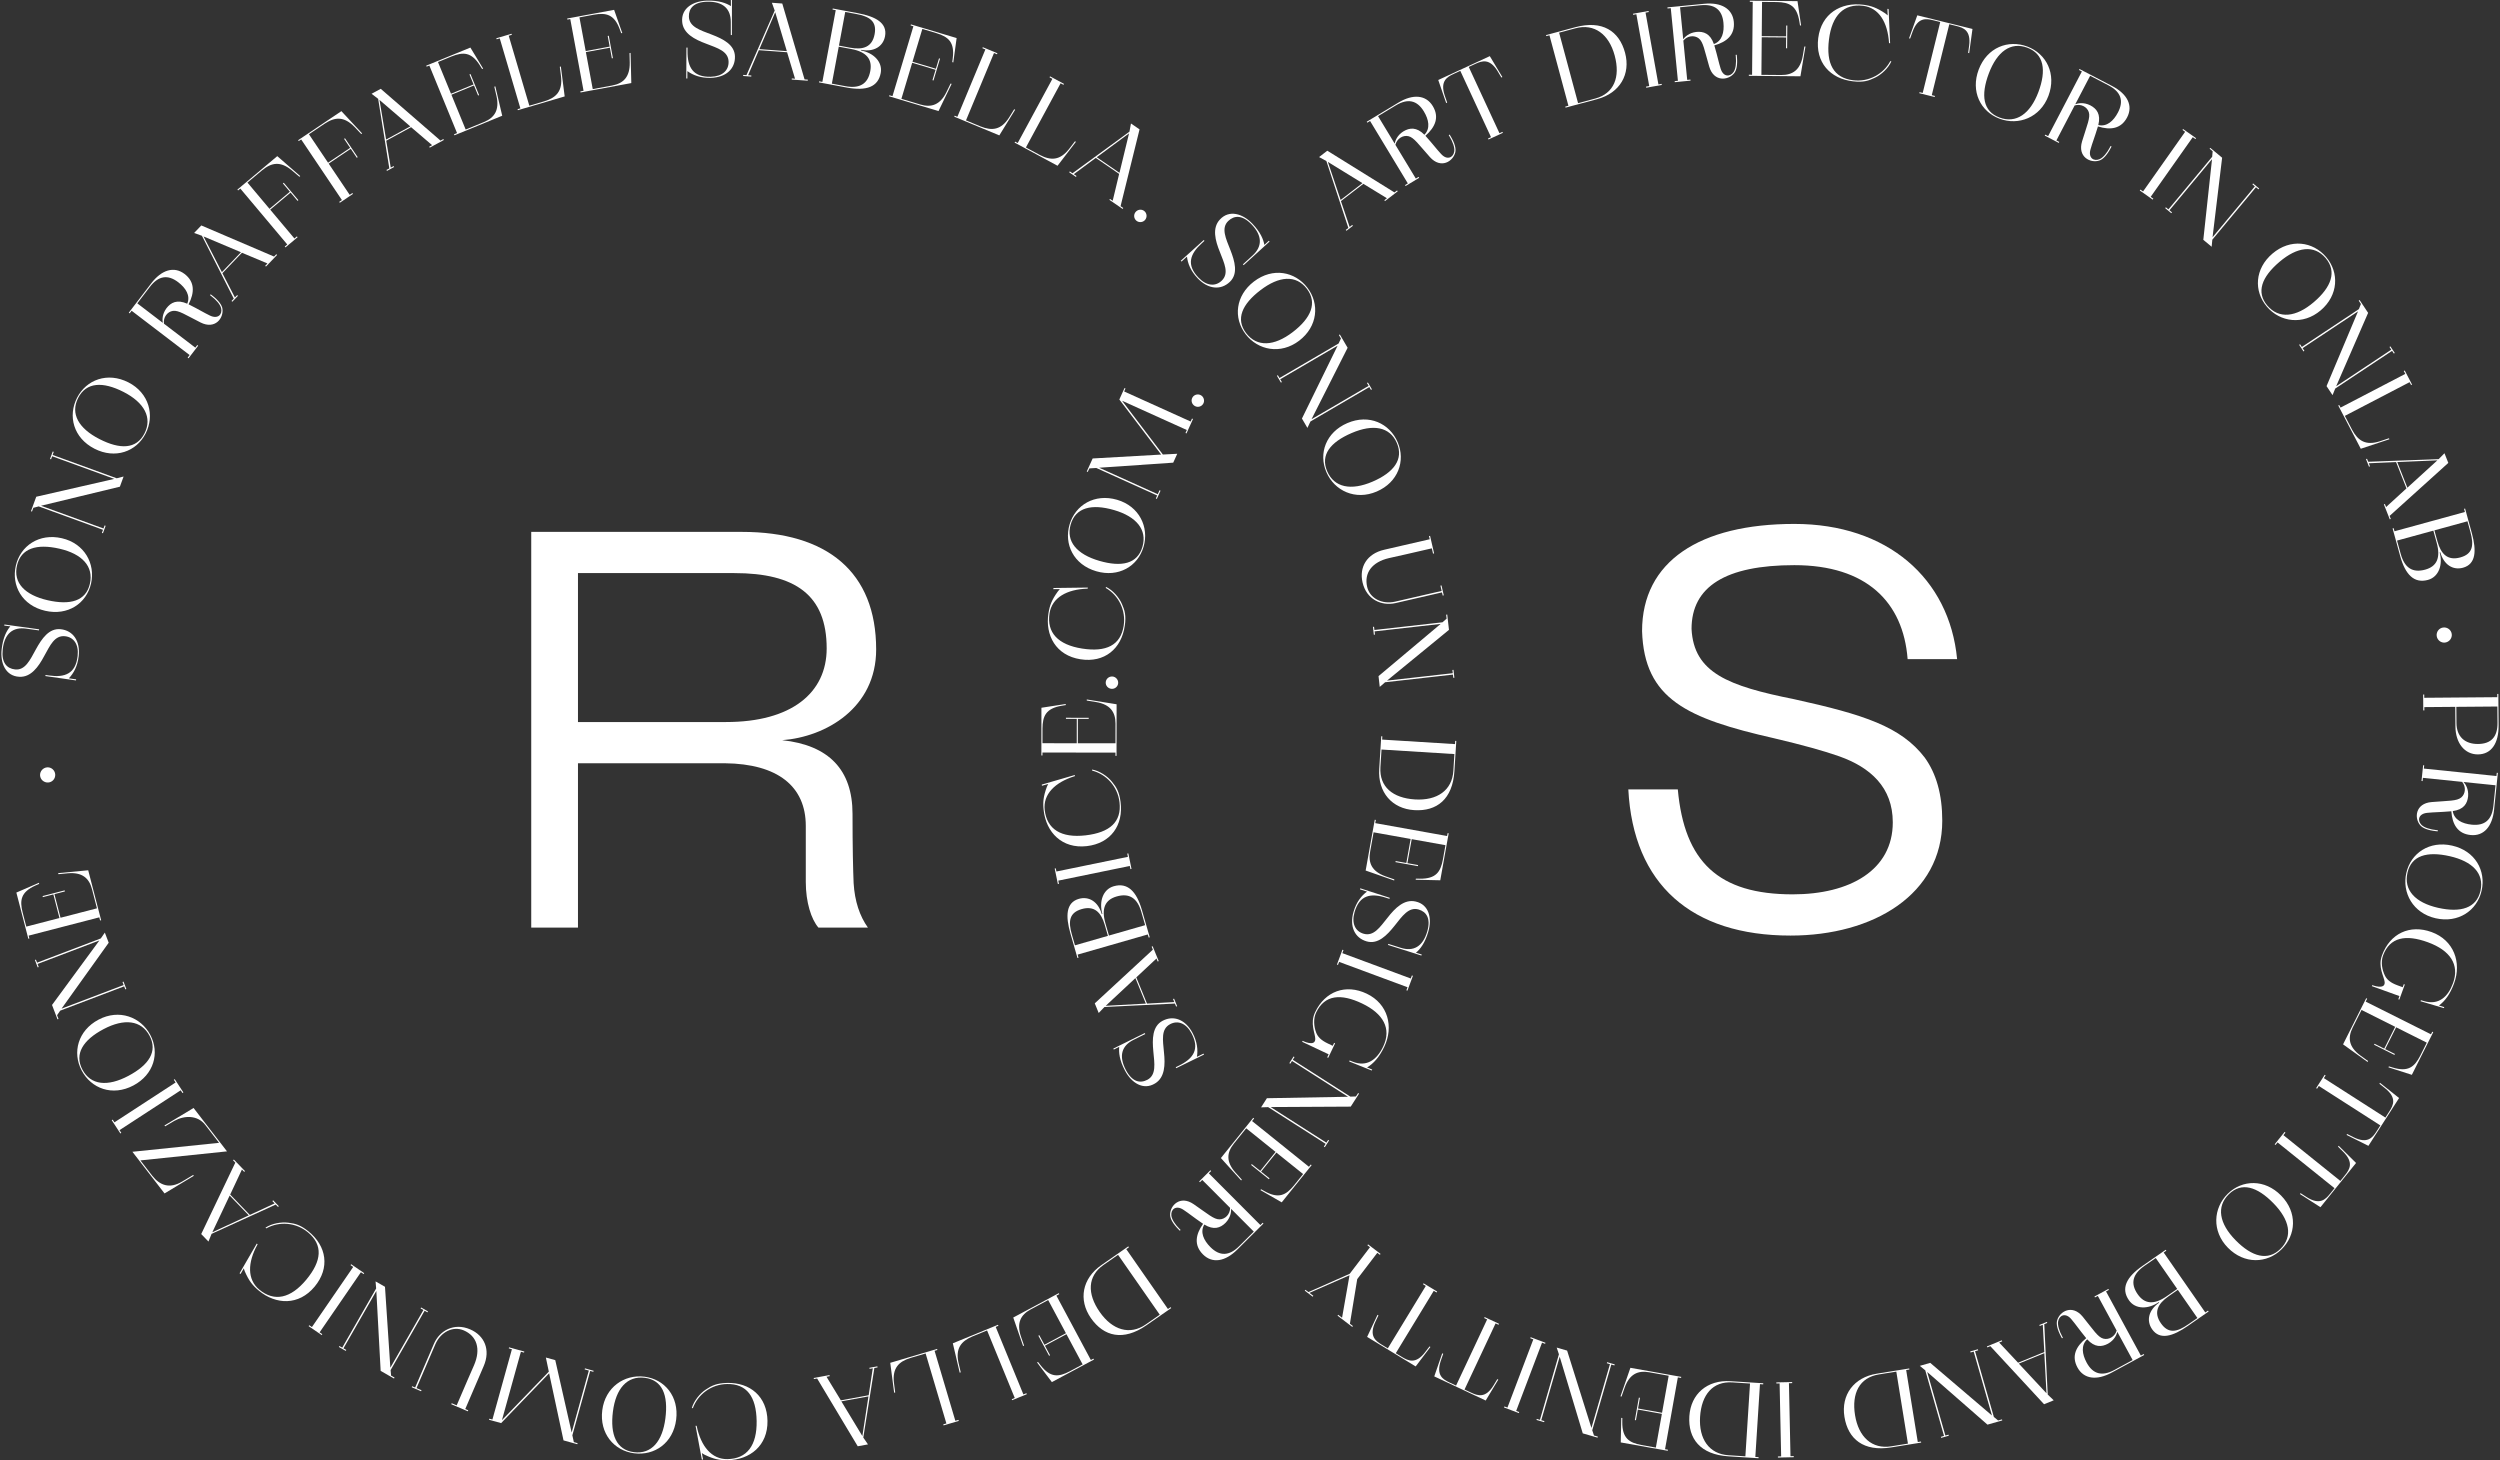 <svg viewBox="0 0 440 257" fill="none" xmlns="http://www.w3.org/2000/svg">
<rect x="0" y="0" width="440" height="257" fill="#333333" stroke="none"/>
<path d="M150.237 155.424C150.431 158.616 151.301 161.225 152.753 163.258H144.044C142.785 161.807 141.819 158.808 141.819 155.23V145.36C141.819 138.398 136.882 134.43 127.592 134.334H101.723V163.257H93.497V93.613H130.591C145.591 93.613 154.204 100.672 154.204 114.312C154.204 124.567 145.399 129.692 137.657 130.272C145.881 131.144 150.044 135.498 150.044 143.237C150.044 149.04 150.14 153.1 150.237 155.424ZM127.786 127.078C139.301 127.078 145.495 121.953 145.495 114.119C145.495 104.736 139.976 100.865 129.237 100.865H101.723V127.078H127.786Z" fill="white"/>
<path d="M286.584 138.93H295.293C296.453 151.698 302.453 157.406 315.517 157.406C325.582 157.406 333.13 153.149 333.13 144.735C333.13 138.544 329.161 135.063 323.744 133.125C321.033 132.16 317.162 131.096 312.228 129.933C296.939 126.452 289.39 123.067 289.004 111.071C289.004 98.787 299.164 92.21 315.808 92.21C332.161 92.21 343.095 101.785 344.451 116.004H335.742C334.967 105.946 328.485 99.467 315.806 99.467C303.712 99.467 297.712 103.237 297.712 110.686C298.098 118.424 304.194 120.743 315.806 123.067C328.096 125.777 334.581 127.903 338.741 133.317C340.775 136.124 341.838 139.803 341.838 144.445C341.838 157.405 329.741 164.661 315.129 164.661C297.712 164.663 287.455 155.665 286.584 138.93Z" fill="white"/>
<path d="M7.99 118.988L8.012 118.798L8.616 118.884C11.414 119.29 13.318 118.577 13.664 115.447C13.893 113.38 12.954 112.143 11.455 111.977C9.597 111.773 8.817 113.605 7.787 115.45C6.744 117.41 5.428 119.223 3.403 119.114C0.977 118.999 0.022 116.704 0.29 114.277C0.526 112.152 1.193 110.978 1.813 110.239L0.752 110.103L0.774 109.912L6.884 110.761L6.863 110.952L4.611 110.644C2.285 110.31 0.791 111.489 0.48 114.297C0.222 116.629 1.202 117.66 2.645 117.819C4.448 118.018 5.288 116.153 6.323 114.271C7.358 112.387 8.639 110.515 10.689 110.741C12.872 110.983 14.147 112.814 13.852 115.469C13.653 117.271 12.937 118.536 12.114 119.385L13.399 119.566L13.378 119.757L7.99 118.988Z" fill="white"/>
<path d="M7.953 107.499C3.88 106.566 1.982 103.059 2.784 99.564C3.586 96.068 6.884 93.809 10.882 94.727C14.864 95.638 16.822 99.219 16.022 102.714C15.218 106.21 11.934 108.413 7.953 107.499ZM10.461 96.568C6.462 95.651 3.683 96.501 2.989 99.532C2.288 102.582 4.381 104.726 8.38 105.64C12.38 106.557 15.123 105.778 15.818 102.746C16.518 99.697 14.462 97.484 10.461 96.568Z" fill="white"/>
<path d="M7.223 89.012L18.216 93.016L18.412 92.477L18.592 92.543L18.115 93.851L17.935 93.786L18.131 93.247L6.814 89.127L5.871 89.374L5.63 90.036L5.45 89.971L6.379 87.426L20.118 84.285L9.178 80.301L8.982 80.84L8.802 80.774L9.279 79.466L9.459 79.531L9.262 80.07L20.543 84.178L21.753 83.866L21.1 85.658L7.223 89.012Z" fill="white"/>
<path d="M16.628 78.973C12.906 77.07 11.925 73.202 13.56 70.007C15.195 66.812 18.948 65.431 22.604 67.3C26.241 69.16 27.263 73.115 25.628 76.307C23.993 79.502 20.266 80.835 16.628 78.973ZM21.742 68.982C18.086 67.112 15.182 67.256 13.764 70.026C12.337 72.813 13.843 75.404 17.497 77.273C21.151 79.143 24.004 79.059 25.423 76.288C26.85 73.503 25.396 70.851 21.742 68.982Z" fill="white"/>
<path d="M37.175 52.113L36.962 51.951L37.078 51.8L37.306 51.973C38.489 52.877 39.062 53.7 39.149 54.34C39.395 55.968 37.874 58.05 35.305 56.76C32.634 55.416 31.431 54.569 30.429 54.717C29.454 54.86 28.701 55.845 28.853 56.968L34.374 61.185L34.722 60.73L34.873 60.846L33.181 63.06L33.027 62.945L33.374 62.491L23.167 54.693L22.819 55.149L22.668 55.033L26.619 49.863C28.44 47.482 30.636 46.807 32.487 48.22C34.307 49.612 34.248 51.511 33.189 53.558C35.218 54.58 35.746 54.958 36.939 55.534C38.338 56.219 39.175 55.343 38.92 54.261C38.761 53.588 38.056 52.785 37.175 52.113ZM32.954 53.453C33.554 52.04 32.708 50.697 31.359 49.665C29.522 48.264 27.871 48.539 26.377 50.494L24.164 53.39L28.652 56.82C28.562 56.341 28.517 55.3 29.291 54.257C30.066 53.24 31.16 52.658 32.954 53.453Z" fill="white"/>
<path d="M48.624 44.741L48.764 44.874L46.81 46.914L46.672 46.782L47.067 46.367L42.584 44.484L39.142 48.084L41.343 52.352L41.739 51.938L41.878 52.07L40.888 53.105L40.749 52.973L41.144 52.558L35.538 41.497L34.163 41.003L35.429 39.678L48.229 45.154L48.624 44.741ZM42.407 44.394L35.823 41.613L39.056 47.895L42.407 44.394Z" fill="white"/>
<path d="M52.377 41.749L50.243 43.54L50.119 43.396L50.558 43.026L42.296 33.187L41.901 33.517L41.778 33.372L48.798 27.482L52.842 30.992L52.696 31.115L51.384 29.999C49.362 28.33 47.808 28.588 46.114 29.984L43.553 32.132L47.433 36.752L51.018 33.745L49.79 32.284L49.936 32.162L52.515 35.231L52.369 35.354L51.142 33.893L47.558 36.9L51.818 41.973L52.256 41.605L52.377 41.749Z" fill="white"/>
<path d="M62.122 34.131L59.808 35.686L59.702 35.528L60.178 35.209L53.008 24.543L52.581 24.831L52.475 24.673L60.085 19.561L63.734 23.483L63.576 23.589L62.39 22.338C60.554 20.465 58.982 20.555 57.148 21.764L54.373 23.627L57.74 28.635L61.625 26.026L60.56 24.442L60.718 24.336L62.955 27.663L62.797 27.77L61.732 26.184L57.847 28.793L61.544 34.293L62.02 33.974L62.122 34.131Z" fill="white"/>
<path d="M78.028 24.472L78.118 24.639L75.638 25.988L75.546 25.82L76.05 25.547L72.354 22.386L67.977 24.764L68.771 29.501L69.274 29.229L69.365 29.395L68.107 30.079L68.017 29.912L68.519 29.639L66.555 17.395L65.397 16.505L67.008 15.63L77.525 24.746L78.028 24.472ZM72.213 22.246L66.792 17.59L67.953 24.559L72.213 22.246Z" fill="white"/>
<path d="M87.176 15.194L88.39 20.37L79.982 23.814L79.91 23.637L80.44 23.42L75.567 11.536L75.09 11.732L75.017 11.555L82.788 8.371L85.03 12.073L84.853 12.147L84.486 11.554C82.972 9.121 81.508 9.123 79.469 9.937L77.085 10.915L79.373 16.495L83.347 14.866L82.623 13.101L82.801 13.027L84.321 16.736L84.144 16.808L83.42 15.043L79.446 16.671L81.958 22.797L85.173 21.481C87.063 20.706 87.927 19.342 87.381 16.905L86.999 15.268L87.176 15.194Z" fill="white"/>
<path d="M91.09 19.215L91.585 19.07L87.958 6.753L87.408 6.913L87.355 6.731L90.029 5.944L90.082 6.128L89.533 6.288L93.16 18.605L95.814 17.824C97.914 17.186 99.043 16.02 98.737 13.423L98.525 11.756L98.708 11.702L99.384 16.971L91.146 19.395L91.09 19.215Z" fill="white"/>
<path d="M110.98 9.309L111.11 14.621L102.177 16.274L102.143 16.086L102.706 15.981L100.366 3.355L99.861 3.449L99.826 3.261L108.084 1.733L109.52 5.813L109.332 5.848L109.093 5.194C108.11 2.504 106.678 2.208 104.516 2.588L101.982 3.057L103.081 8.986L107.304 8.205L106.956 6.328L107.145 6.294L107.874 10.235L107.686 10.269L107.338 8.392L103.115 9.174L104.322 15.682L107.738 15.05C109.746 14.679 110.87 13.519 110.834 11.024L110.795 9.343L110.98 9.309Z" fill="white"/>
<path d="M120.814 8.377L121.005 8.372L121.002 8.982C120.98 11.808 121.943 13.596 125.092 13.513C127.171 13.459 128.269 12.36 128.231 10.855C128.181 8.985 126.259 8.463 124.29 7.694C122.209 6.928 120.233 5.873 120.066 3.855C119.85 1.438 121.992 0.179 124.434 0.114C126.571 0.059 127.826 0.56 128.641 1.073L128.633 0.005L128.824 0L128.813 6.164L128.622 6.169L128.62 3.898C128.635 1.55 127.265 0.232 124.441 0.304C122.094 0.367 121.207 1.476 121.245 2.926C121.291 4.738 123.255 5.317 125.261 6.085C127.266 6.852 129.297 7.869 129.351 9.928C129.409 12.12 127.768 13.634 125.097 13.704C123.285 13.752 121.935 13.214 120.979 12.514L120.975 13.812L120.784 13.817L120.814 8.377Z" fill="white"/>
<path d="M142.173 14.016L142.159 14.207L139.342 14.001L139.356 13.81L139.927 13.852L138.527 9.196L133.558 8.832L131.664 13.246L132.235 13.288L132.222 13.479L130.793 13.374L130.808 13.183L131.379 13.225L136.347 1.86L135.853 0.486L137.68 0.62L141.602 13.975L142.173 14.016ZM138.483 9.001L136.439 2.156L133.647 8.648L138.483 9.001Z" fill="white"/>
<path d="M155.008 12.853C154.55 15.31 152.471 16.049 149.036 15.41L144.138 14.498L144.172 14.31L144.735 14.415L147.089 1.788L146.526 1.684L146.56 1.496L150.969 2.318C154.122 2.905 156.2 4.049 155.768 6.376C155.428 8.195 153.786 9.189 151.572 8.777L151.552 8.89C153.748 9.298 155.372 10.901 155.008 12.853ZM153.169 12.511C153.556 10.428 152.517 9.129 149.814 8.625L147.619 8.216L146.406 14.724L148.789 15.169C151.287 15.635 152.746 14.78 153.169 12.511ZM147.655 8.029L149.607 8.393C151.935 8.825 153.514 8.266 153.934 6.015C154.354 3.764 153.076 2.905 150.673 2.458L148.76 2.101L147.655 8.029Z" fill="white"/>
<path d="M167.489 14.76L165.18 19.547L156.474 16.944L156.529 16.761L157.077 16.924L160.76 4.622L160.266 4.475L160.321 4.292L168.367 6.699L167.781 10.986L167.598 10.931L167.685 10.24C168.037 7.398 166.897 6.478 164.8 5.832L162.331 5.093L160.6 10.87L164.717 12.101L165.264 10.273L165.446 10.327L164.297 14.166L164.114 14.111L164.66 12.282L160.544 11.053L158.645 17.396L161.973 18.391C163.931 18.976 165.461 18.458 166.569 16.218L167.301 14.706L167.489 14.76Z" fill="white"/>
<path d="M168.023 20.358L168.499 20.558L173.429 8.702L172.899 8.482L172.973 8.307L175.546 9.375L175.472 9.551L174.943 9.332L170.014 21.187L172.569 22.248C174.604 23.071 176.216 22.875 177.609 20.664L178.493 19.234L178.669 19.308L175.879 23.829L167.95 20.536L168.023 20.358Z" fill="white"/>
<path d="M178.662 24.927L179.116 25.172L185.222 13.877L184.717 13.604L184.807 13.437L187.259 14.761L187.169 14.929L186.666 14.656L180.56 25.953L182.994 27.267C184.934 28.293 186.558 28.261 188.169 26.203L189.193 24.868L189.362 24.959L186.127 29.175L178.572 25.096L178.662 24.927Z" fill="white"/>
<path d="M197.691 36.613L197.583 36.77L195.251 35.172L195.359 35.014L195.832 35.339L196.969 30.609L192.857 27.792L188.995 30.654L189.468 30.977L189.361 31.135L188.18 30.326L188.287 30.167L188.761 30.492L198.783 23.172L199.05 21.734L200.561 22.772L197.219 36.287L197.691 36.613ZM197.028 30.419L198.712 23.474L193.027 27.677L197.028 30.419Z" fill="white"/>
<path d="M201.395 37.145C201.858 37.514 201.934 38.214 201.549 38.689C201.179 39.15 200.48 39.226 200.019 38.856C199.544 38.473 199.482 37.787 199.853 37.326C200.236 36.849 200.919 36.762 201.395 37.145Z" fill="white"/>
<path d="M211.855 42.25L211.987 42.389L211.535 42.797C209.432 44.687 208.761 46.603 210.944 48.871C212.387 50.37 213.937 50.44 215.024 49.396C216.371 48.1 215.46 46.328 214.702 44.357C213.865 42.303 213.313 40.134 214.691 38.648C216.332 36.86 218.706 37.593 220.401 39.353C221.883 40.893 222.359 42.157 222.529 43.104L223.313 42.378L223.445 42.515L218.884 46.664L218.751 46.527L220.427 44.993C222.171 43.422 222.221 41.52 220.263 39.485C218.636 37.795 217.217 37.889 216.171 38.894C214.865 40.151 215.76 41.989 216.544 43.987C217.33 45.986 217.949 48.169 216.463 49.598C214.882 51.119 212.658 50.929 210.807 49.003C209.548 47.696 209.035 46.337 208.909 45.162L207.947 46.035L207.815 45.896L211.855 42.25Z" fill="white"/>
<path d="M220.691 49.547C224.014 47.01 227.926 47.791 230.104 50.641C232.283 53.493 231.913 57.473 228.653 59.963C225.408 62.441 221.4 61.661 219.221 58.81C217.041 55.96 217.446 52.025 220.691 49.547ZM227.506 58.461C230.768 55.971 231.889 53.29 229.999 50.819C228.098 48.332 225.112 48.572 221.85 51.064C218.588 53.554 217.436 56.163 219.325 58.636C221.227 61.12 224.245 60.951 227.506 58.461Z" fill="white"/>
<path d="M235.419 60.844L225.319 66.747L225.608 67.241L225.443 67.338L224.74 66.134L224.904 66.039L225.194 66.532L235.591 60.456L236.004 59.575L235.647 58.966L235.812 58.869L237.181 61.209L230.826 73.785L240.879 67.91L240.59 67.417L240.753 67.321L241.458 68.523L241.293 68.619L241.004 68.125L230.638 74.183L230.104 75.311L229.141 73.665L235.419 60.844Z" fill="white"/>
<path d="M237.132 74.463C240.971 72.815 244.575 74.529 245.991 77.824C247.407 81.121 246.075 84.89 242.305 86.508C238.552 88.121 234.856 86.384 233.44 83.087C232.025 79.791 233.378 76.074 237.132 74.463ZM241.559 84.772C245.331 83.152 247.073 80.827 245.846 77.97C244.612 75.094 241.656 74.597 237.884 76.217C234.113 77.837 232.358 80.084 233.586 82.942C234.82 85.817 237.789 86.392 241.559 84.772Z" fill="white"/>
<path d="M243.617 96.755L247.001 95.975L251.633 94.909L251.503 94.352L251.69 94.31L252.401 97.395L252.214 97.439L252.001 96.508L247.369 97.575L244.483 98.221C241.45 98.919 240.054 100.847 240.62 103.301C241.082 105.311 243.238 106.419 245.562 105.884L249.097 105.069L253.729 104.003L253.515 103.072L253.7 103.03L254.104 104.778L253.917 104.82L253.789 104.262L249.158 105.33L245.622 106.143C243.15 106.713 240.5 105.503 239.81 102.51C239.189 99.812 240.566 97.458 243.617 96.755Z" fill="white"/>
<path d="M253.554 109.811L241.923 111.123L241.987 111.693L241.797 111.715L241.641 110.329L241.832 110.307L241.896 110.877L253.869 109.525L254.603 108.885L254.524 108.182L254.713 108.16L255.019 110.855L244.113 119.789L255.688 118.482L255.623 117.914L255.813 117.891L255.969 119.277L255.779 119.299L255.715 118.729L243.779 120.077L242.834 120.895L242.621 118.998L253.554 109.811Z" fill="white"/>
<path d="M243.291 129.594L243.257 130.167L256.082 130.964L256.118 130.393L256.309 130.405L255.977 135.72C255.671 140.654 252.877 142.832 248.911 142.585C245.005 142.343 242.486 139.45 242.741 135.354L243.101 129.582L243.291 129.594ZM242.954 135.025C242.739 138.473 245.122 140.458 249.029 140.7C252.935 140.944 255.577 139.099 255.788 135.69L255.973 132.717L243.148 131.918L242.954 135.025Z" fill="white"/>
<path d="M245.373 154.968L240.354 153.215L241.958 144.275L242.147 144.309L242.046 144.872L254.69 147.139L254.78 146.632L254.968 146.666L253.486 154.929L249.158 154.832L249.192 154.644L249.889 154.652C252.754 154.681 253.538 153.446 253.944 151.29L254.4 148.754L248.463 147.69L247.703 151.916L249.582 152.253L249.549 152.441L245.603 151.732L245.636 151.544L247.515 151.881L248.273 147.656L241.755 146.486L241.142 149.905C240.78 151.915 241.469 153.375 243.818 154.223L245.406 154.779L245.373 154.968Z" fill="white"/>
<path d="M244.596 158.014L244.543 158.198L243.96 158.01C241.27 157.135 239.272 157.515 238.403 160.541C237.826 162.54 238.543 163.918 239.991 164.336C241.79 164.853 242.868 163.177 244.198 161.533C245.557 159.779 247.161 158.214 249.138 158.665C251.51 159.189 252.064 161.612 251.386 163.961C250.795 166.016 249.938 167.06 249.201 167.682L250.223 167.995L250.17 168.179L244.29 166.308L244.344 166.124L246.512 166.808C248.748 167.53 250.42 166.621 251.202 163.908C251.853 161.652 251.06 160.47 249.664 160.068C247.922 159.566 246.776 161.263 245.437 162.944C244.099 164.623 242.515 166.255 240.534 165.684C238.423 165.077 237.475 163.056 238.216 160.488C238.718 158.746 239.638 157.62 240.594 156.922L239.357 156.525L239.41 156.343L244.596 158.014Z" fill="white"/>
<path d="M236.45 167.216L236.251 167.753L248.294 172.218L248.493 171.68L248.673 171.747L247.703 174.358L247.525 174.292L247.724 173.755L235.682 169.291L235.483 169.828L235.304 169.761L236.273 167.149L236.45 167.216Z" fill="white"/>
<path d="M233.588 186.094L233.843 185.559L229.183 183.359L229.265 183.186C229.265 183.186 231.463 184.297 231.488 182.873C231.496 181.882 230.507 180.143 231.459 178.146C233.226 174.442 236.856 173.128 240.543 174.887C244.316 176.686 245.313 180.712 243.629 184.243C242.733 186.119 241.712 187.198 240.605 187.875L241.507 188.243L241.425 188.415L237.451 186.816L237.534 186.643L238.067 186.855C240.536 187.842 242.321 186.538 243.439 184.195C244.943 181.044 243.476 178.399 239.721 176.61C236.016 174.843 233.143 175.059 231.647 178.192C231.113 179.311 231.241 180.684 231.645 181.743C231.932 182.471 232.471 183.068 233.678 183.643L234.557 184.063L234.804 183.545L234.976 183.628L233.759 186.177L233.588 186.094Z" fill="white"/>
<path d="M237.252 193.031L227.393 186.732L227.084 187.215L226.923 187.113L227.674 185.94L227.835 186.043L227.525 186.525L237.673 193.009L238.648 192.975L239.027 192.379L239.188 192.482L237.729 194.765L223.635 194.842L233.446 201.109L233.754 200.627L233.915 200.729L233.165 201.903L233.004 201.799L233.314 201.317L223.196 194.855L221.948 194.894L222.975 193.286L237.252 193.031Z" fill="white"/>
<path d="M218.443 207.76L214.878 203.816L220.573 196.738L220.721 196.858L220.363 197.304L230.374 205.353L230.697 204.951L230.846 205.07L225.582 211.613L221.831 209.455L221.95 209.307L222.557 209.649C225.059 211.046 226.338 210.337 227.73 208.64L229.346 206.631L224.644 202.853L221.953 206.199L223.44 207.394L223.32 207.543L220.196 205.031L220.316 204.884L221.804 206.079L224.497 202.734L219.335 198.584L217.157 201.289C215.878 202.881 215.78 204.494 217.436 206.363L218.563 207.612L218.443 207.76Z" fill="white"/>
<path d="M207.596 216.283L207.785 216.472L207.649 216.609L207.447 216.405C206.396 215.352 205.939 214.459 205.94 213.812C205.914 212.165 207.701 210.306 210.075 211.929C212.544 213.619 213.623 214.621 214.634 214.609C215.62 214.597 216.5 213.722 216.501 212.588L211.592 207.667L211.187 208.072L211.052 207.936L213.025 205.969L213.162 206.104L212.755 206.509L221.828 215.607L222.235 215.202L222.37 215.338L217.758 219.934C215.634 222.05 213.365 222.425 211.72 220.775C210.102 219.153 210.415 217.278 211.742 215.389C209.867 214.105 209.395 213.658 208.29 212.927C206.996 212.06 206.048 212.815 206.156 213.922C206.221 214.606 206.813 215.499 207.596 216.283ZM211.958 215.519C211.174 216.842 211.832 218.286 213.032 219.49C214.663 221.126 216.339 221.074 218.083 219.336L220.667 216.761L216.676 212.759C216.701 213.245 216.605 214.285 215.699 215.214C214.792 216.119 213.631 216.549 211.958 215.519Z" fill="white"/>
<path d="M198.69 219.52L198.22 219.848L205.557 230.386L206.028 230.061L206.137 230.216L201.765 233.257C197.707 236.078 194.265 235.243 191.998 231.984C189.762 228.775 190.465 225.008 193.835 222.664L198.581 219.362L198.69 219.52ZM194.226 222.627C191.39 224.599 191.313 227.697 193.55 230.907C195.784 234.117 198.867 235.04 201.672 233.091L204.117 231.39L196.78 220.851L194.226 222.627Z" fill="white"/>
<path d="M180.068 236.909L178.332 231.885L186.344 227.599L186.433 227.766L185.928 228.036L191.991 239.36L192.446 239.118L192.535 239.285L185.129 243.247L182.522 239.794L182.69 239.705L183.115 240.256C184.87 242.521 186.325 242.37 188.271 241.352L190.542 240.134L187.695 234.819L183.909 236.844L184.81 238.526L184.641 238.616L182.75 235.082L182.917 234.993L183.819 236.675L187.605 234.648L184.479 228.81L181.416 230.45C179.615 231.412 178.894 232.86 179.686 235.227L180.234 236.818L180.068 236.909Z" fill="white"/>
<path d="M175.721 233.339L175.242 233.535L180.116 245.419L180.646 245.203L180.718 245.378L178.139 246.435L178.066 246.258L178.597 246.041L173.725 234.158L171.163 235.208C169.139 236.058 168.135 237.335 168.707 239.885L169.089 241.522L168.911 241.596L167.698 236.421L175.646 233.163L175.721 233.339Z" fill="white"/>
<path d="M164.979 237.596L164.485 237.742L168.139 250.059L168.689 249.897L168.743 250.08L166.069 250.873L166.015 250.689L166.564 250.527L162.909 238.209L160.255 238.996C158.154 239.639 157.028 240.808 157.339 243.404L157.555 245.073L157.371 245.126L156.684 239.856L164.923 237.413L164.979 237.596Z" fill="white"/>
<path d="M143.248 242.712L143.215 242.524L145.991 242.015L146.025 242.204L145.462 242.307L147.989 246.459L152.887 245.565L153.608 240.819L153.045 240.921L153.011 240.733L154.419 240.477L154.452 240.665L153.889 240.767L151.94 253.008L152.763 254.214L150.961 254.544L143.812 242.61L143.248 242.712ZM148.079 246.637L151.775 252.746L152.844 245.765L148.079 246.637Z" fill="white"/>
<path d="M121.758 247.829C122.1 246.564 123.185 245.231 124.242 244.546C125.262 243.861 126.133 243.447 127.925 243.398C132.027 243.274 135.006 245.801 135.077 250.071C135.149 254.44 131.982 256.933 128.071 256.997C126.679 257.02 125.645 256.826 124.009 256.033C123.815 255.942 123.526 255.736 123.526 255.736L123.735 256.877L123.526 256.881L122.418 250.946L122.609 250.942C123.356 254.575 125.264 256.851 128.03 256.806C131.465 256.75 133.239 254.393 133.169 250.103C133.1 245.812 131.439 243.53 127.967 243.587C125.163 243.632 122.825 245.427 121.95 247.825L121.758 247.829Z" fill="white"/>
<path d="M119.006 249.848C118.481 253.993 115.179 256.23 111.62 255.78C108.061 255.33 105.484 252.274 105.999 248.204C106.51 244.154 109.88 241.85 113.439 242.3C116.999 242.75 119.517 245.797 119.006 249.848ZM107.873 248.44C107.359 252.509 108.481 255.19 111.568 255.58C114.673 255.971 116.598 253.677 117.112 249.607C117.626 245.537 116.576 242.886 113.49 242.496C110.384 242.105 108.388 244.372 107.873 248.44Z" fill="white"/>
<path d="M86.665 249.841L90.096 237.468L89.545 237.315L89.595 237.131L92.281 237.875L92.231 238.059L91.679 237.906L88.341 249.949L96.592 241.405L96.071 238.925L97.726 239.384L100.611 252.121L103.634 241.219L102.899 241.015L102.95 240.831L104.477 241.255L104.425 241.439L103.874 241.287L100.734 252.613L100.995 253.814L101.656 253.998L101.605 254.182L99.178 253.509L96.649 241.702L88.199 250.468L86.065 249.876L86.117 249.692L86.665 249.841Z" fill="white"/>
<path d="M85.131 240.432L83.761 243.623L81.885 247.988L82.411 248.215L82.336 248.39L79.423 247.141L79.5 246.965L80.378 247.341L82.253 242.975L83.438 240.265C84.665 237.407 83.934 235.142 81.62 234.148C79.725 233.336 77.557 234.418 76.614 236.611L75.184 239.942L73.308 244.307L74.186 244.683L74.109 244.859L72.461 244.15L72.537 243.976L73.064 244.201L74.939 239.835L76.37 236.505C77.371 234.173 79.915 232.751 82.738 233.964C85.28 235.056 86.367 237.557 85.131 240.432Z" fill="white"/>
<path d="M68.702 240.713L74.519 230.565L74.022 230.281L74.116 230.116L75.326 230.808L75.232 230.974L74.734 230.689L68.748 241.136L68.83 242.106L69.442 242.458L69.348 242.623L66.996 241.276L66.236 227.21L60.449 237.308L60.946 237.592L60.852 237.758L59.642 237.066L59.736 236.899L60.233 237.184L66.201 226.771L66.1 225.526L67.757 226.474L68.702 240.713Z" fill="white"/>
<path d="M63.992 224.234L63.519 223.911L56.252 234.492L56.724 234.817L56.616 234.974L54.319 233.398L54.426 233.241L54.9 233.564L62.166 222.982L61.694 222.659L61.802 222.502L64.099 224.078L63.992 224.234Z" fill="white"/>
<path d="M46.722 216.073C47.806 215.335 49.5 215.029 50.749 215.198C51.969 215.341 52.901 215.594 54.294 216.724C57.489 219.302 58.105 223.16 55.374 226.449C52.581 229.812 48.553 229.644 45.541 227.146C44.47 226.256 43.81 225.437 43.086 223.768C43.001 223.572 42.914 223.229 42.914 223.229L42.329 224.23L42.166 224.095L45.194 218.868L45.34 218.991C43.54 222.235 43.503 225.206 45.634 226.971C48.277 229.164 51.161 228.532 53.904 225.228C56.648 221.924 56.874 219.112 54.2 216.895C52.041 215.104 49.099 214.941 46.868 216.193L46.722 216.073Z" fill="white"/>
<path d="M41.019 204.214L41.156 204.08L43.117 206.115L42.979 206.249L42.581 205.836L40.514 210.238L43.973 213.827L48.333 211.802L47.934 211.389L48.074 211.256L49.068 212.287L48.93 212.42L48.532 212.007L37.239 217.158L36.688 218.512L35.414 217.192L41.415 204.624L41.019 204.214ZM40.419 210.414L37.368 216.879L43.785 213.905L40.419 210.414Z" fill="white"/>
<path d="M24.714 204.23L26.777 206.907C28.144 208.649 29.847 209.263 32.031 207.969L33.993 206.795L34.111 206.945L28.956 210.046L23.304 202.713L38.553 201.138L36.13 197.993C34.779 196.24 32.473 196.281 30.683 197.273L29.061 198.233L28.945 198.083L34.07 195.005L39.952 202.641L24.714 204.23Z" fill="white"/>
<path d="M32.113 192.373L31.801 191.892L21.034 198.906L21.346 199.386L21.187 199.49L19.665 197.155L19.826 197.051L20.138 197.531L30.906 190.518L30.594 190.039L30.753 189.934L32.275 192.27L32.113 192.373Z" fill="white"/>
<path d="M23.476 191.044C19.781 192.998 16.052 191.581 14.373 188.409C12.695 185.237 13.717 181.373 17.344 179.456C20.955 177.547 24.78 178.977 26.458 182.15C28.136 185.321 27.088 189.134 23.476 191.044ZM18.229 181.127C14.602 183.044 13.052 185.505 14.508 188.254C15.971 191.021 18.959 191.277 22.586 189.359C26.214 187.44 27.782 185.058 26.326 182.307C24.862 179.54 21.856 179.209 18.229 181.127Z" fill="white"/>
<path d="M10.831 177.522L21.762 173.364L21.559 172.829L21.738 172.762L22.233 174.062L22.054 174.13L21.851 173.595L10.597 177.875L10.046 178.677L10.297 179.336L10.119 179.404L9.156 176.874L17.491 165.523L6.613 169.658L6.816 170.194L6.638 170.262L6.143 168.96L6.321 168.892L6.524 169.428L17.741 165.163L18.451 164.137L19.131 165.921L10.831 177.522Z" fill="white"/>
<path d="M10.233 153.671L15.525 153.168L17.802 161.959L17.617 162.007L17.475 161.452L5.041 164.672L5.17 165.171L4.985 165.218L2.88 157.092L6.85 155.373L6.898 155.559L6.261 155.841C3.646 157.01 3.45 158.461 3.983 160.59L4.629 163.083L10.466 161.571L9.391 157.415L7.543 157.895L7.495 157.71L11.376 156.705L11.424 156.89L9.576 157.369L10.653 161.525L17.065 159.865L16.194 156.503C15.681 154.527 14.445 153.487 11.957 153.697L10.282 153.855L10.233 153.671Z" fill="white"/>
<path d="M7.052 136.475C7.004 135.752 7.574 135.102 8.317 135.052C9.042 135.006 9.673 135.577 9.719 136.3C9.768 137.044 9.216 137.672 8.492 137.72C7.749 137.768 7.1 137.218 7.052 136.475Z" fill="white"/>
<path d="M207.014 188L206.926 187.832L207.475 187.562C210.016 186.325 211.191 184.667 209.717 181.883C208.742 180.044 207.271 179.549 205.939 180.255C204.283 181.13 204.67 183.085 204.857 185.191C205.097 187.396 205.029 189.634 203.295 190.682C201.222 191.954 199.141 190.592 197.998 188.433C196.998 186.544 196.889 185.197 196.985 184.239L196.031 184.722L195.944 184.553L201.474 181.82L201.564 181.989L199.528 183C197.416 184.032 196.844 185.848 198.168 188.343C199.267 190.418 200.657 190.719 201.941 190.04C203.544 189.191 203.188 187.175 202.986 185.037C202.782 182.898 202.789 180.627 204.61 179.664C206.551 178.634 208.637 179.432 209.889 181.794C210.737 183.396 210.856 184.844 210.654 186.01L211.818 185.437L211.907 185.606L207.014 188Z" fill="white"/>
<path d="M202.686 166.609L202.864 166.535L203.931 169.152L203.754 169.224L203.539 168.694L199.988 172.019L201.874 176.632L206.672 176.363L206.457 175.832L206.633 175.759L207.174 177.086L206.997 177.157L206.781 176.627L194.384 177.233L193.372 178.286L192.679 176.59L202.905 167.138L202.686 166.609ZM199.831 172.145L194.606 177.021L201.666 176.634L199.831 172.145Z" fill="white"/>
<path d="M196.017 155.978C198.421 155.287 200.013 156.815 200.979 160.172L202.355 164.961L202.171 165.014L202.013 164.463L189.662 168.011L189.819 168.56L189.636 168.612L188.396 164.302C187.511 161.221 187.605 158.85 189.88 158.197C191.661 157.688 193.286 158.708 193.908 160.874L194.017 160.843C193.401 158.695 194.108 156.525 196.017 155.978ZM194.992 164.711L194.444 162.804C193.791 160.528 192.581 159.368 190.379 159.999C188.178 160.632 187.98 162.158 188.657 164.505L189.194 166.377L194.992 164.711ZM196.534 157.775C194.497 158.36 193.799 159.87 194.558 162.513L195.175 164.658L201.544 162.83L200.873 160.499C200.172 158.06 198.755 157.137 196.534 157.775Z" fill="white"/>
<path d="M198.958 152.968L198.843 152.408L186.258 154.992L186.374 155.554L186.187 155.592L185.627 152.865L185.814 152.826L185.93 153.385L198.513 150.801L198.397 150.239L198.584 150.201L199.145 152.93L198.958 152.968Z" fill="white"/>
<path d="M192.199 135.438C193.492 135.655 194.928 136.605 195.713 137.591C196.496 138.538 196.992 139.365 197.219 141.145C197.744 145.215 195.52 148.431 191.271 148.919C186.925 149.416 184.131 146.509 183.685 142.623C183.526 141.237 183.617 140.191 184.247 138.485C184.321 138.286 184.497 137.976 184.497 137.976L183.38 138.295L183.355 138.087L189.159 136.403L189.182 136.593C185.635 137.693 183.554 139.814 183.869 142.563C184.263 145.979 186.785 147.512 191.053 147.023C195.322 146.533 197.431 144.657 197.034 141.204C196.715 138.417 194.699 136.266 192.224 135.628L192.199 135.438Z" fill="white"/>
<path d="M191.272 123.105L196.522 123.952L196.511 133.032L196.32 133.031V132.46L183.474 132.445V132.96H183.283L183.291 124.565L187.567 123.904L187.569 124.094L186.88 124.207C184.055 124.682 183.5 126.035 183.479 128.23L183.475 130.807L189.508 130.813L189.513 126.521L187.605 126.517L187.604 126.326L191.613 126.33L191.612 126.523L189.704 126.52L189.699 130.812L196.323 130.82L196.327 127.347C196.328 125.305 195.394 123.987 192.932 123.566L191.272 123.298V123.105Z" fill="white"/>
<path d="M194.609 120.072C194.648 119.479 195.181 119.021 195.79 119.063C196.38 119.106 196.841 119.636 196.799 120.227C196.756 120.837 196.227 121.278 195.635 121.236C195.027 121.191 194.566 120.681 194.609 120.072Z" fill="white"/>
<path d="M194.648 103.292C195.837 103.844 196.966 105.142 197.461 106.302C197.96 107.422 198.222 108.352 197.963 110.128C197.382 114.189 194.384 116.695 190.158 116.032C185.838 115.356 183.92 111.81 184.527 107.945C184.742 106.569 185.109 105.583 186.171 104.108C186.295 103.935 186.546 103.683 186.546 103.683L185.384 103.695L185.416 103.488L191.458 103.411L191.429 103.599C187.72 103.713 185.15 105.206 184.72 107.939C184.188 111.332 186.209 113.482 190.451 114.148C194.695 114.812 197.228 113.566 197.767 110.137C198.2 107.366 196.831 104.757 194.616 103.481L194.648 103.292Z" fill="white"/>
<path d="M192.942 100.541C188.929 99.374 187.237 95.762 188.241 92.319C189.242 88.878 192.664 86.816 196.603 87.96C200.526 89.101 202.272 92.788 201.271 96.228C200.269 99.671 196.862 101.681 192.942 100.541ZM196.077 89.772C192.136 88.627 189.314 89.315 188.444 92.299C187.57 95.303 189.535 97.561 193.474 98.708C197.413 99.853 200.196 99.234 201.065 96.246C201.942 93.246 200.015 90.918 196.077 89.772Z" fill="white"/>
<path d="M197.851 68.898L209.556 74.19L209.792 73.668L209.966 73.747L208.818 76.286L208.644 76.206L208.88 75.682L197.488 70.535L204.666 79.997L207.197 79.864L206.488 81.429L193.454 82.32L203.765 86.98L204.08 86.285L204.253 86.364L203.6 87.808L203.427 87.73L203.663 87.206L192.95 82.365L191.726 82.439L191.441 83.064L191.268 82.985L192.307 80.69L204.366 80.006L197.002 70.313L197.914 68.296L198.087 68.375L197.851 68.898Z" fill="white"/>
<path d="M209.868 69.961C210.163 69.449 210.84 69.265 211.371 69.57C211.882 69.865 212.066 70.542 211.772 71.053C211.468 71.583 210.8 71.751 210.287 71.457C209.756 71.151 209.564 70.492 209.868 69.961Z" fill="white"/>
<path d="M245.883 33.518L246 33.668L243.761 35.391L243.645 35.239L244.099 34.89L239.952 32.354L236.005 35.392L237.536 39.943L237.989 39.593L238.108 39.744L236.972 40.618L236.856 40.466L237.31 40.117L233.44 28.34L232.157 27.642L233.606 26.525L245.427 33.868L245.883 33.518ZM239.79 32.235L233.705 28.495L235.95 35.193L239.79 32.235Z" fill="white"/>
<path d="M255.113 24.012L254.974 23.784L255.137 23.687L255.285 23.932C256.054 25.206 256.287 26.177 256.133 26.807C255.763 28.411 253.59 29.792 251.671 27.654C249.676 25.424 248.868 24.198 247.882 23.969C246.923 23.747 245.861 24.389 245.59 25.489L249.184 31.43L249.674 31.133L249.773 31.296L247.388 32.737L247.289 32.575L247.778 32.279L241.132 21.292L240.643 21.589L240.546 21.425L246.113 18.059C248.677 16.509 250.969 16.683 252.173 18.676C253.358 20.635 252.608 22.381 250.872 23.898C252.386 25.591 252.739 26.137 253.639 27.108C254.69 28.256 255.788 27.747 255.949 26.647C256.05 25.967 255.686 24.96 255.113 24.012ZM250.696 23.717C251.773 22.619 251.476 21.061 250.597 19.607C249.404 17.632 247.766 17.285 245.658 18.556L242.539 20.443L245.463 25.276C245.552 24.796 245.891 23.811 246.994 23.124C248.088 22.464 249.316 22.322 250.696 23.717Z" fill="white"/>
<path d="M264.243 13.643L263.585 12.539C262.177 10.227 260.823 10.707 259.662 11.243L258.501 11.781L263.905 23.449L264.424 23.209L264.505 23.382L261.977 24.551L261.896 24.377L262.416 24.137L257.014 12.47L255.835 13.014C254.674 13.552 253.416 14.282 254.285 16.844L254.702 18.059L254.529 18.14L253.131 14.079L262.206 9.88L264.418 13.564L264.243 13.643Z" fill="white"/>
<path d="M275.49 18.763L276.042 18.614L272.704 6.208L272.153 6.358L272.103 6.173L277.246 4.789C282.023 3.507 284.982 5.458 286.012 9.293C287.028 13.069 285.091 16.379 281.127 17.444L275.539 18.945L275.49 18.763ZM280.746 17.349C284.082 16.453 285.205 13.563 284.187 9.782C283.171 6.005 280.58 4.091 277.279 4.98L274.403 5.751L277.741 18.158L280.746 17.349Z" fill="white"/>
<path d="M289.699 15.249L290.265 15.15L287.999 2.508L287.435 2.608L287.402 2.42L290.147 1.93L290.179 2.119L289.615 2.219L291.881 14.861L292.444 14.76L292.477 14.948L289.735 15.439L289.699 15.249Z" fill="white"/>
<path d="M305.502 9.92L305.475 9.656L305.664 9.636L305.693 9.922C305.837 11.402 305.629 12.382 305.216 12.882C304.191 14.173 301.631 14.481 300.823 11.722C299.985 8.852 299.783 7.395 298.992 6.762C298.222 6.149 296.986 6.27 296.268 7.145L296.947 14.059L297.517 14.003L297.537 14.192L294.764 14.465L294.743 14.275L295.313 14.219L294.056 1.437L293.485 1.493L293.467 1.301L299.947 0.665C302.929 0.371 304.921 1.519 305.15 3.836C305.374 6.115 303.942 7.367 301.721 7.989C302.359 10.171 302.439 10.813 302.832 12.078C303.286 13.569 304.496 13.583 305.115 12.66C305.503 12.086 305.61 11.022 305.502 9.92ZM301.643 7.75C303.088 7.226 303.493 5.69 303.326 3.999C303.101 1.701 301.771 0.68 299.319 0.922L295.691 1.279L296.245 6.901C296.531 6.509 297.263 5.765 298.554 5.62C299.828 5.493 300.999 5.895 301.643 7.75Z" fill="white"/>
<path d="M317.759 8.188L316.875 13.426L307.793 13.345L307.795 13.155L308.367 13.16L308.48 0.325L307.964 0.319L307.967 0.127L316.36 0.202L316.991 4.479H316.8L316.691 3.791C316.24 0.964 314.89 0.4 312.696 0.36L310.119 0.337L310.066 6.364L314.358 6.401L314.376 4.495L314.567 4.497L314.533 8.501L314.34 8.499L314.357 6.592L310.066 6.555L310.007 13.172L313.481 13.202C315.521 13.22 316.848 12.297 317.288 9.84L317.571 8.184L317.759 8.188Z" fill="white"/>
<path d="M332.882 10.789C332.367 11.994 331.105 13.164 329.961 13.693C328.857 14.23 327.938 14.517 326.154 14.316C322.077 13.866 319.48 10.947 320.007 6.71C320.547 2.375 324.028 0.35 327.911 0.832C329.292 1.006 330.287 1.34 331.797 2.352C331.975 2.472 332.232 2.715 332.232 2.715L332.185 1.555L332.391 1.581L332.66 7.611L332.47 7.586C332.238 3.888 330.668 1.368 327.923 1.026C324.515 0.602 322.429 2.688 321.9 6.946C321.37 11.205 322.694 13.695 326.139 14.123C328.922 14.471 331.487 13.019 332.69 10.768L332.882 10.789Z" fill="white"/>
<path d="M346.39 9.309L346.568 8.036C346.915 5.349 345.558 4.878 344.317 4.572L343.075 4.263L339.99 16.75L340.547 16.889L340.5 17.073L337.795 16.406L337.841 16.221L338.396 16.358L341.481 3.873L340.221 3.561C338.979 3.254 337.537 3.036 336.614 5.58L336.178 6.789L335.992 6.742L337.443 2.698L347.155 5.096L346.574 9.355L346.39 9.309Z" fill="white"/>
<path d="M348.248 12.252C349.721 8.339 353.454 6.93 356.814 8.193C360.172 9.457 361.971 13.027 360.526 16.868C359.086 20.691 355.272 22.152 351.913 20.889C348.555 19.625 346.808 16.076 348.248 12.252ZM358.757 16.205C360.201 12.363 359.732 9.495 356.818 8.399C353.888 7.297 351.48 9.083 350.034 12.924C348.589 16.764 348.994 19.59 351.908 20.684C354.838 21.787 357.31 20.045 358.757 16.205Z" fill="white"/>
<path d="M371.343 25.93L371.465 25.693L371.636 25.782L371.502 26.035C370.814 27.355 370.102 28.058 369.486 28.253C367.922 28.772 365.612 27.632 366.445 24.881C367.315 22.02 367.943 20.694 367.627 19.732C367.319 18.797 366.218 18.223 365.138 18.563L361.925 24.719L362.432 24.983L362.345 25.152L359.874 23.864L359.962 23.695L360.47 23.96L366.411 12.578L365.902 12.314L365.991 12.144L371.759 15.153C374.415 16.541 375.455 18.589 374.378 20.65C373.318 22.678 371.437 22.947 369.236 22.252C368.577 24.424 368.292 25.008 367.93 26.282C367.493 27.776 368.497 28.451 369.521 28.015C370.159 27.745 370.83 26.912 371.343 25.93ZM369.301 22.005C370.799 22.357 371.978 21.294 372.764 19.789C373.831 17.741 373.279 16.162 371.096 15.024L367.864 13.339L365.25 18.344C365.706 18.174 366.726 17.951 367.885 18.535C369.019 19.125 369.78 20.102 369.301 22.005Z" fill="white"/>
<path d="M376.708 33.367L377.178 33.697L384.583 23.198L384.115 22.867L384.224 22.712L386.503 24.319L386.394 24.474L385.926 24.144L378.519 34.644L378.987 34.974L378.877 35.129L376.598 33.522L376.708 33.367Z" fill="white"/>
<path d="M389.316 28.013L381.829 37.009L382.269 37.376L382.146 37.523L381.076 36.631L381.197 36.484L381.639 36.852L389.343 27.592L389.429 26.623L388.888 26.17L389.01 26.024L391.094 27.758L389.409 41.752L396.859 32.8L396.42 32.433L396.541 32.288L397.613 33.179L397.49 33.325L397.051 32.958L389.368 42.188L389.252 43.43L387.783 42.21L389.316 28.013Z" fill="white"/>
<path d="M399.942 44.641C403.125 41.931 407.074 42.505 409.401 45.235C411.727 47.968 411.569 51.962 408.444 54.623C405.335 57.27 401.291 56.703 398.965 53.97C396.636 51.238 396.831 47.287 399.942 44.641ZM407.22 53.185C410.343 50.524 411.321 47.787 409.303 45.419C407.274 43.037 404.304 43.434 401.18 46.094C398.055 48.755 397.042 51.419 399.057 53.79C401.089 56.171 404.094 55.844 407.22 53.185Z" fill="white"/>
<path d="M415.011 54.801L405.261 61.272L405.576 61.749L405.418 61.854L404.649 60.693L404.809 60.588L405.124 61.066L415.161 54.406L415.522 53.5L415.132 52.913L415.29 52.807L416.79 55.064L411.163 67.984L420.865 61.544L420.548 61.068L420.708 60.962L421.478 62.124L421.32 62.228L421.004 61.751L410.998 68.39L410.529 69.549L409.472 67.958L415.011 54.801Z" fill="white"/>
<path d="M411.697 71.279L411.937 71.737L423.33 65.807L423.065 65.298L423.234 65.211L424.52 67.681L424.351 67.768L424.088 67.261L412.696 73.193L413.975 75.646C415.004 77.583 416.366 78.464 418.855 77.665L420.451 77.135L420.539 77.304L415.496 78.981L411.53 71.366L411.697 71.279Z" fill="white"/>
<path d="M420.779 91.332L420.602 91.403L419.563 88.775L419.743 88.706L419.951 89.239L423.54 85.957L421.71 81.324L416.909 81.536L417.119 82.068L416.942 82.139L416.415 80.807L416.594 80.738L416.804 81.271L429.202 80.81L430.228 79.769L430.902 81.472L420.567 90.801L420.779 91.332ZM423.698 85.833L428.979 81.021L421.916 81.324L423.698 85.833Z" fill="white"/>
<path d="M427.322 102.063C424.909 102.723 423.337 101.177 422.414 97.806L421.095 93.003L421.279 92.953L421.431 93.506L433.824 90.108L433.673 89.557L433.857 89.507L435.043 93.833C435.892 96.927 435.77 99.293 433.486 99.919C431.7 100.41 430.088 99.368 429.492 97.196L429.381 97.224C429.972 99.376 429.237 101.537 427.322 102.063ZM426.827 100.258C428.873 99.698 429.589 98.195 428.862 95.546L428.27 93.393L421.879 95.143L422.523 97.482C423.195 99.928 424.599 100.87 426.827 100.258ZM428.456 93.341L428.981 95.255C429.608 97.536 430.8 98.713 433.01 98.108C435.219 97.502 435.436 95.978 434.789 93.623L434.275 91.745L428.456 93.341Z" fill="white"/>
<path d="M431.507 111.583C431.607 112.3 431.086 112.988 430.348 113.09C429.631 113.19 428.959 112.666 428.861 111.949C428.758 111.212 429.263 110.545 429.98 110.445C430.719 110.344 431.405 110.845 431.507 111.583Z" fill="white"/>
<path d="M436.128 132.775C433.779 132.794 432.178 130.783 432.154 127.881L432.125 124.407L426.683 124.452L426.688 125.025L426.496 125.026L426.474 122.239L426.665 122.237L426.669 122.81L439.521 122.706L439.517 122.134L439.708 122.131L439.753 127.706C439.78 130.798 438.496 132.754 436.128 132.775ZM436.132 130.941C438.442 130.922 439.578 129.692 439.559 127.229L439.536 124.347L432.316 124.406L432.34 127.269C432.359 129.656 433.823 130.961 436.132 130.941Z" fill="white"/>
<path d="M428.791 146.097L429.057 146.125L429.036 146.315L428.751 146.286C427.271 146.135 426.353 145.734 425.944 145.231C424.884 143.973 425.089 141.405 427.954 141.164C430.935 140.912 432.4 141.006 433.176 140.356C433.932 139.723 434.057 138.49 433.341 137.61L426.433 136.902L426.375 137.473L426.185 137.452L426.469 134.683L426.66 134.702L426.6 135.271L439.375 136.58L439.434 136.01L439.623 136.031L438.96 142.5C438.656 145.48 437.136 147.203 434.821 146.965C432.542 146.732 431.6 145.082 431.434 142.784C429.17 142.974 428.521 142.926 427.204 143.06C425.653 143.206 425.398 144.39 426.18 145.179C426.668 145.667 427.691 145.983 428.791 146.097ZM431.686 142.749C431.914 144.267 433.337 144.971 435.025 145.142C437.324 145.378 438.587 144.28 438.836 141.832L439.209 138.209L433.589 137.634C433.917 137.992 434.5 138.858 434.387 140.151C434.258 141.421 433.63 142.487 431.686 142.749Z" fill="white"/>
<path d="M431.569 148.827C435.647 149.75 437.556 153.253 436.765 156.752C435.973 160.251 432.68 162.52 428.675 161.615C424.691 160.714 422.719 157.139 423.511 153.637C424.302 150.14 427.583 147.926 431.569 148.827ZM429.092 159.774C433.097 160.679 435.875 159.82 436.562 156.786C437.253 153.733 435.152 151.594 431.149 150.689C427.142 149.784 424.4 150.573 423.716 153.609C423.025 156.662 425.088 158.869 429.092 159.774Z" fill="white"/>
<path d="M422.102 175.866L422.302 175.31L417.452 173.56L417.519 173.381C417.519 173.381 419.812 174.279 419.703 172.856C419.617 171.869 418.466 170.23 419.226 168.151C420.634 164.296 424.124 162.643 427.962 164.043C431.892 165.478 433.266 169.394 431.923 173.069C431.21 175.025 430.294 176.194 429.258 176.974L430.192 177.255L430.126 177.432L426.016 176.217L426.082 176.037L426.633 176.197C429.185 176.947 430.841 175.479 431.73 173.039C432.93 169.758 431.217 167.264 427.306 165.837C423.451 164.43 420.61 164.915 419.415 168.18C418.991 169.345 419.249 170.7 419.752 171.717C420.107 172.416 420.701 172.957 421.957 173.415L422.872 173.749L423.07 173.211L423.248 173.277L422.279 175.931L422.102 175.866Z" fill="white"/>
<path d="M416.693 186.907L412.379 183.806L416.451 175.688L416.621 175.772L416.365 176.285L427.849 182.039L428.079 181.578L428.25 181.666L424.486 189.169L420.364 187.85L420.45 187.679L421.114 187.885C423.855 188.723 424.957 187.762 425.957 185.809L427.112 183.507L421.721 180.804L419.796 184.643L421.503 185.497L421.418 185.668L417.835 183.872L417.919 183.702L419.625 184.557L421.552 180.72L415.63 177.752L414.071 180.856C413.156 182.681 413.403 184.277 415.414 185.756L416.778 186.739L416.693 186.907Z" fill="white"/>
<path d="M413.095 199.584L414.245 200.162C416.675 201.358 417.561 200.225 418.251 199.15L418.942 198.074L408.113 191.13L407.805 191.612L407.642 191.51L409.148 189.164L409.307 189.268L408.998 189.749L419.827 196.693L420.528 195.6C421.219 194.525 421.889 193.23 419.779 191.54L418.774 190.736L418.877 190.576L422.239 193.253L416.84 201.668L412.992 199.747L413.095 199.584Z" fill="white"/>
<path d="M404.904 209.999L405.983 210.697C408.272 212.144 409.272 211.113 410.075 210.118L410.874 209.121L400.853 201.066L400.493 201.512L400.346 201.393L402.091 199.222L402.238 199.34L401.88 199.787L411.902 207.843L412.715 206.831C413.518 205.838 414.321 204.623 412.404 202.715L411.49 201.809L411.61 201.66L414.667 204.682L408.399 212.469L404.781 210.149L404.904 209.999Z" fill="white"/>
<path d="M401.469 210.415C404.398 213.397 404.108 217.376 401.546 219.889C398.984 222.404 394.986 222.529 392.11 219.6C389.248 216.686 389.527 212.612 392.089 210.098C394.652 207.585 398.607 207.499 401.469 210.415ZM393.46 218.277C396.336 221.204 399.136 221.987 401.356 219.807C403.591 217.614 402.983 214.681 400.107 211.753C397.234 208.825 394.499 208.003 392.279 210.183C390.043 212.376 390.584 215.347 393.46 218.277Z" fill="white"/>
<path d="M374.693 228.848C373.264 226.794 374.204 224.794 377.072 222.801L381.167 219.961L381.276 220.118L380.806 220.443L388.135 230.996L388.607 230.67L388.716 230.826L385.03 233.385C382.394 235.215 380.119 235.888 378.767 233.943C377.711 232.423 378.158 230.556 380.008 229.27L379.943 229.175C378.109 230.452 375.826 230.479 374.693 228.848ZM376.23 227.782C377.439 229.521 379.096 229.696 381.353 228.128L383.189 226.855L379.411 221.414L377.417 222.797C375.331 224.246 374.911 225.885 376.23 227.782ZM383.299 227.013L381.668 228.146C379.722 229.494 379.011 231.014 380.318 232.893C381.624 234.776 383.134 234.472 385.142 233.077L386.742 231.968L383.299 227.013Z" fill="white"/>
<path d="M362.947 235.214L363.075 235.451L362.908 235.541L362.77 235.289C362.06 233.98 361.874 232.995 362.06 232.375C362.501 230.788 364.739 229.51 366.557 231.737C368.445 234.057 369.196 235.32 370.17 235.594C371.119 235.863 372.21 235.271 372.532 234.185L369.218 228.08L368.715 228.351L368.624 228.185L371.074 226.854L371.165 227.022L370.662 227.295L376.787 238.583L377.291 238.311L377.382 238.478L371.659 241.581C369.025 243.009 366.745 242.726 365.634 240.681C364.54 238.666 365.372 236.959 367.177 235.523C365.744 233.761 365.417 233.201 364.562 232.187C363.568 230.99 362.445 231.447 362.234 232.538C362.105 233.22 362.42 234.242 362.947 235.214ZM367.347 235.718C366.22 236.762 366.445 238.337 367.255 239.829C368.357 241.859 369.976 242.283 372.14 241.108L375.346 239.37L372.65 234.406C372.539 234.88 372.153 235.849 371.021 236.483C369.896 237.092 368.661 237.177 367.347 235.718Z" fill="white"/>
<path d="M349.77 237.143L349.698 236.966L352.313 235.896L352.385 236.074L351.855 236.289L355.181 239.839L359.796 237.955L359.528 233.157L358.996 233.373L358.923 233.195L360.25 232.654L360.322 232.831L359.792 233.048L360.399 245.439L361.452 246.454L359.755 247.146L350.296 236.923L349.77 237.143ZM355.309 239.994L360.185 245.22L359.798 238.161L355.309 239.994Z" fill="white"/>
<path d="M350.584 249.125L347.369 237.881L346.819 238.038L346.767 237.854L348.106 237.471L348.159 237.655L347.609 237.811L350.919 249.386L351.669 250.004L352.35 249.809L352.401 249.993L349.796 250.737L339.187 241.467L342.387 252.656L342.936 252.498L342.989 252.683L341.65 253.065L341.597 252.881L342.147 252.723L338.849 241.186L337.888 240.39L339.722 239.864L350.584 249.125Z" fill="white"/>
<path d="M336.05 241.034L335.485 241.126L337.531 253.796L338.096 253.705L338.126 253.894L332.871 254.742C327.994 255.53 325.254 253.288 324.622 249.371C323.999 245.511 326.263 242.421 330.312 241.768L336.02 240.848L336.05 241.034ZM330.681 241.901C327.271 242.451 325.863 245.211 326.486 249.069C327.109 252.929 329.488 255.095 332.86 254.551L335.797 254.076L333.751 241.404L330.681 241.901Z" fill="white"/>
<path d="M315.424 243.433L314.853 243.447L315.126 256.292L315.698 256.277L315.701 256.469L312.915 256.529L312.911 256.337L313.483 256.325L313.211 243.481L312.637 243.493L312.635 243.303L315.422 243.241L315.424 243.433Z" fill="white"/>
<path d="M310.323 243.648L309.753 243.611L308.938 256.423L309.509 256.459L309.496 256.649L304.183 256.313C299.25 255.999 297.076 253.204 297.327 249.241C297.577 245.339 300.472 242.828 304.566 243.089L310.336 243.455L310.323 243.648ZM304.898 243.301C301.449 243.082 299.463 245.46 299.213 249.361C298.965 253.264 300.806 255.907 304.215 256.122L307.187 256.313L308.003 243.5L304.898 243.301Z" fill="white"/>
<path d="M285.203 245.757L286.951 240.735L295.898 242.33L295.866 242.518L295.301 242.419L293.047 255.063L293.554 255.153L293.522 255.341L285.252 253.868L285.343 249.54L285.531 249.576L285.523 250.271C285.497 253.136 286.735 253.918 288.892 254.323L291.431 254.776L292.489 248.838L288.258 248.085L287.924 249.964L287.735 249.932L288.44 245.984L288.628 246.017L288.292 247.897L292.523 248.649L293.687 242.13L290.265 241.52C288.253 241.162 286.792 241.852 285.947 244.203L285.392 245.791L285.203 245.757Z" fill="white"/>
<path d="M280.091 251.321L283.351 240.088L282.8 239.928L282.853 239.745L284.192 240.132L284.139 240.316L283.588 240.156L280.234 251.722L280.543 252.646L281.221 252.842L281.168 253.026L278.565 252.271L274.508 238.777L271.264 249.958L271.815 250.116L271.761 250.3L270.423 249.913L270.476 249.728L271.026 249.888L274.37 238.36L273.979 237.173L275.812 237.706L280.091 251.321Z" fill="white"/>
<path d="M271.935 236.513L271.399 236.308L266.846 248.321L267.382 248.522L267.313 248.701L264.707 247.713L264.775 247.534L265.311 247.736L269.865 235.725L269.329 235.525L269.396 235.345L272.005 236.333L271.935 236.513Z" fill="white"/>
<path d="M254.005 238.266L253.583 239.482C252.716 242.047 253.954 242.773 255.111 243.317L256.27 243.861L261.737 232.221L261.219 231.978L261.299 231.804L263.822 232.987L263.741 233.16L263.222 232.916L257.757 244.556L258.931 245.107C260.088 245.649 261.459 246.145 262.86 243.831L263.524 242.73L263.698 242.811L261.483 246.493L252.431 242.246L253.831 238.183L254.005 238.266Z" fill="white"/>
<path d="M242.605 231.506L242.055 232.668C240.918 235.126 242.072 235.982 243.164 236.647L244.256 237.311L250.94 226.324L250.452 226.026L250.552 225.864L252.932 227.312L252.833 227.475L252.343 227.177L245.659 238.163L246.766 238.837C247.861 239.501 249.168 240.142 250.812 237.991L251.591 236.97L251.753 237.067L249.158 240.491L240.613 235.295L242.442 231.405L242.605 231.506Z" fill="white"/>
<path d="M241.118 219.511L240.662 219.162L240.779 219.012L242.978 220.69L242.862 220.842L242.407 220.495L238.871 225.122L237.583 232.979L238.114 233.383L237.998 233.535L235.404 231.554L235.52 231.404L236.203 231.926L237.516 224.449L230.463 227.547L231.147 228.068L231.032 228.219L229.636 227.153L229.752 227.002L230.282 227.408L237.55 224.186L241.118 219.511Z" fill="white"/>
</svg>
